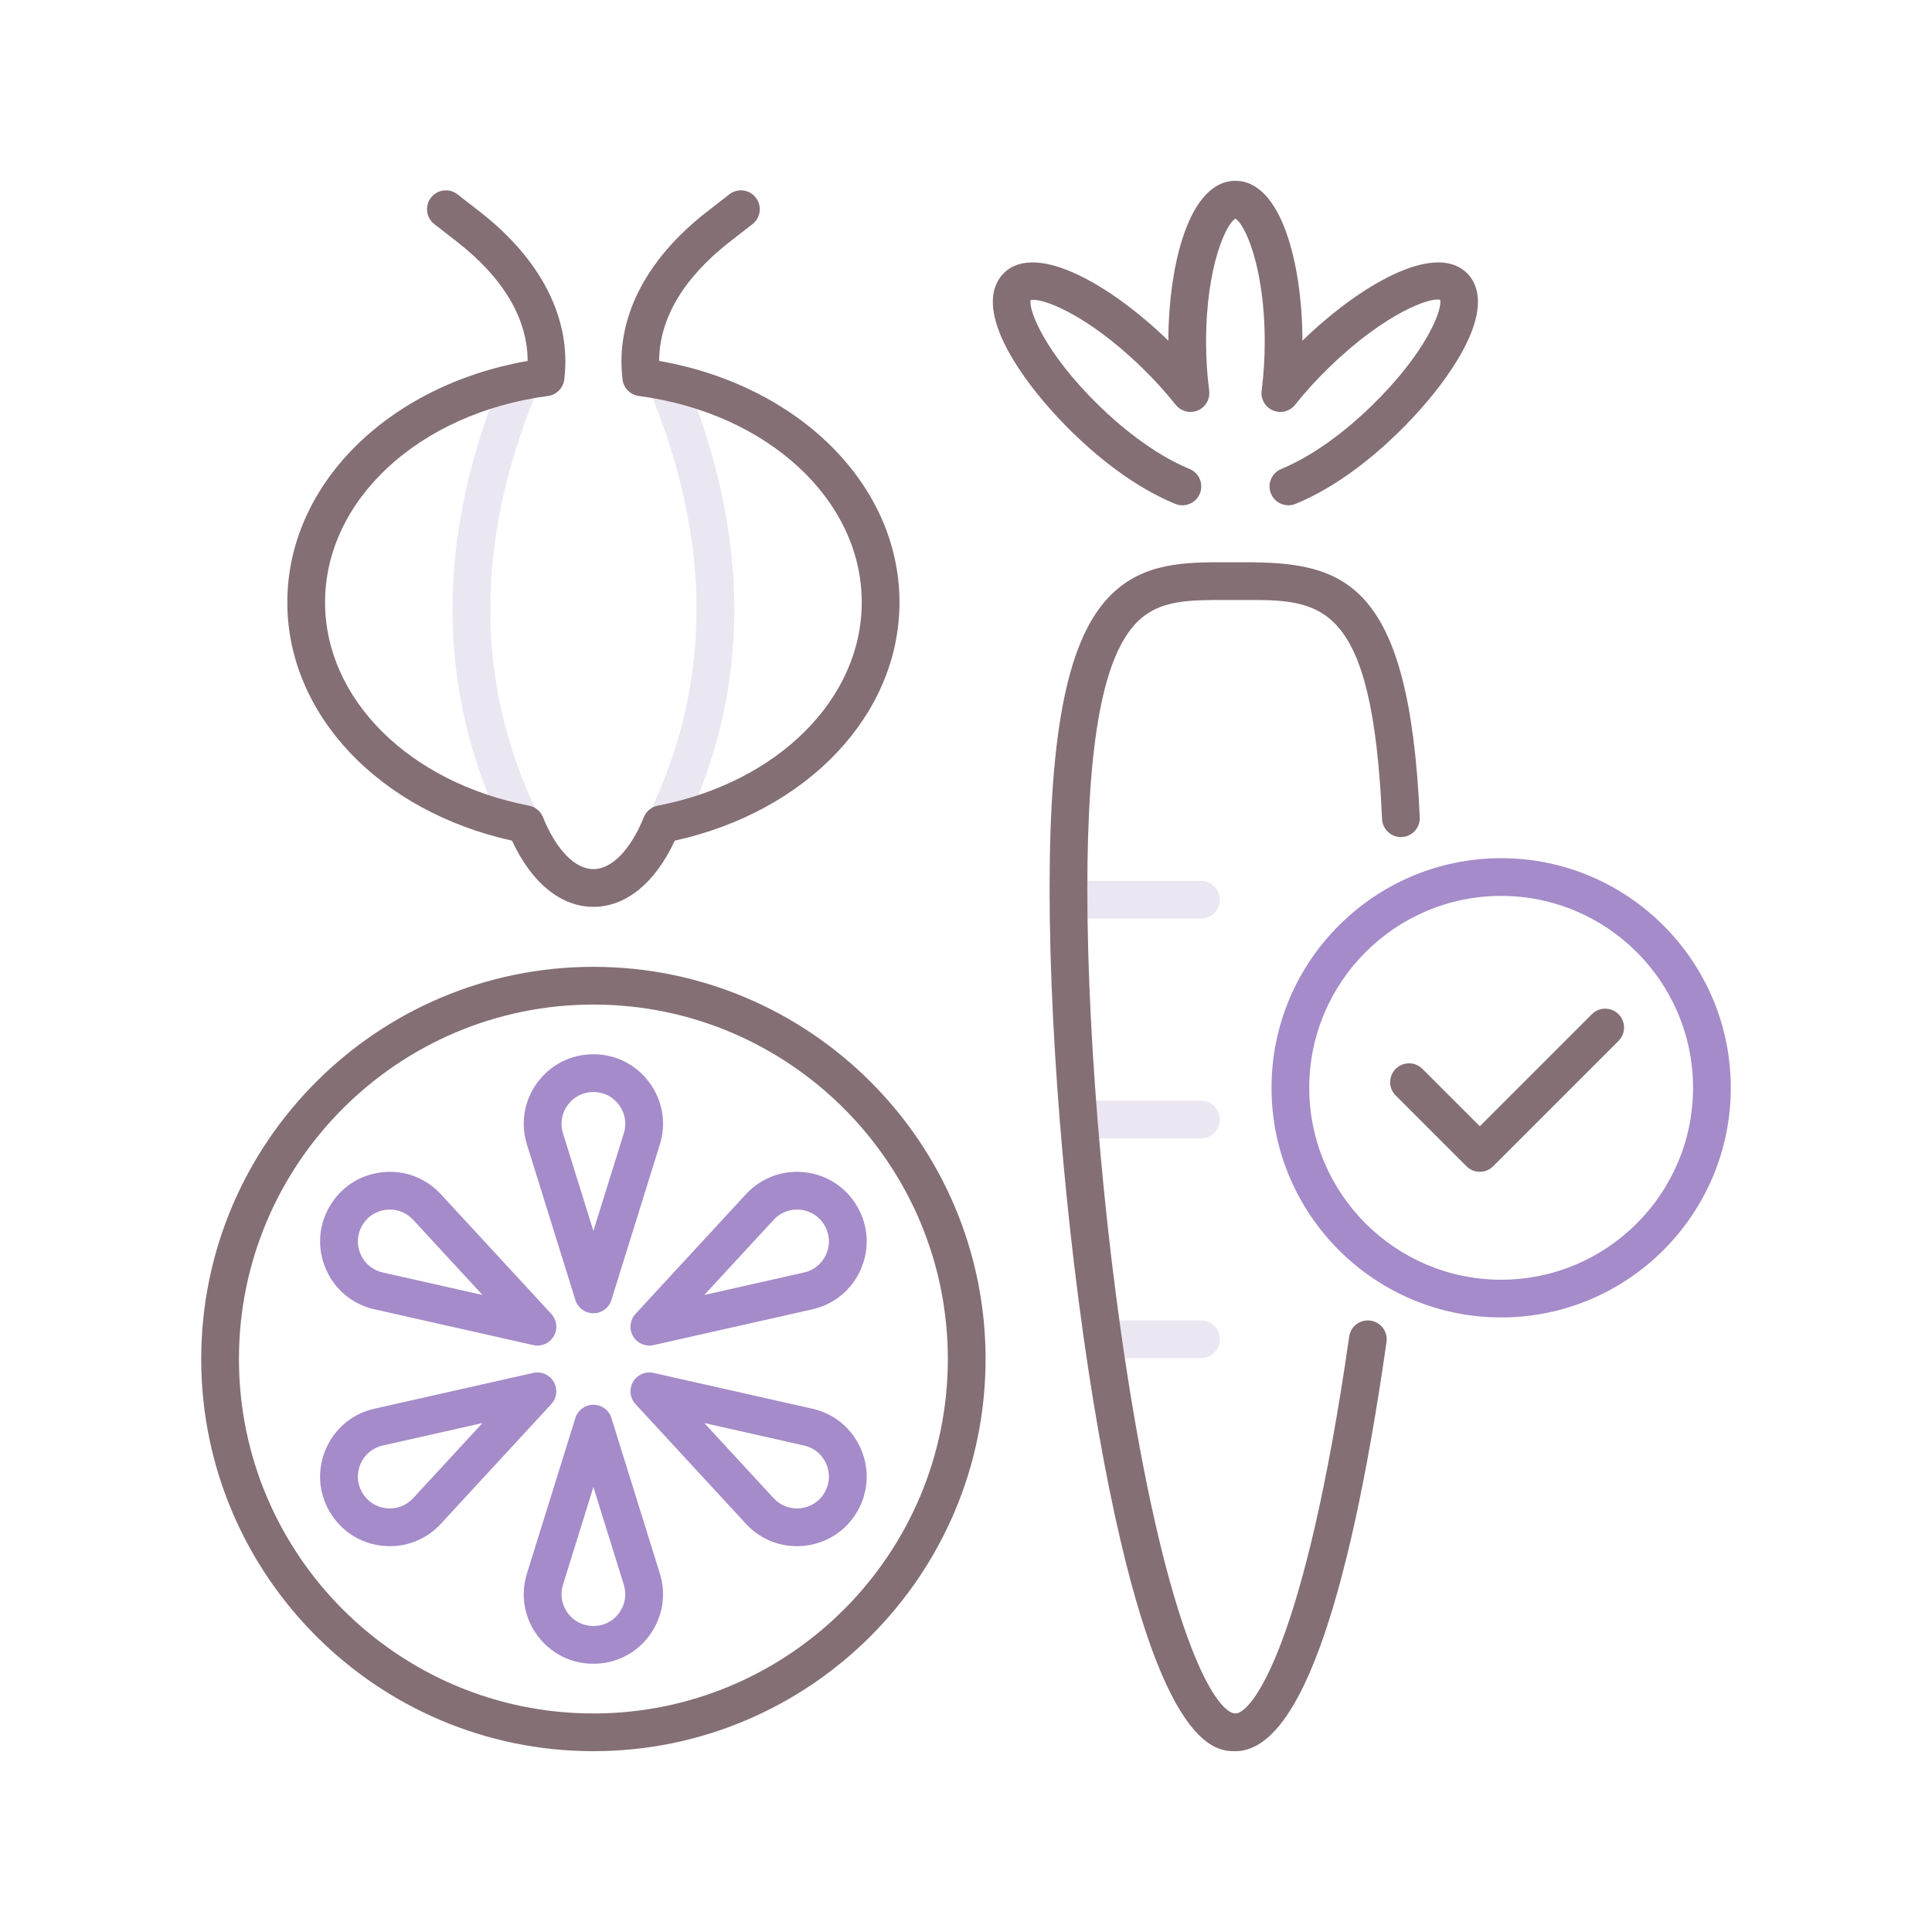 <svg id="Layer_1" enable-background="new 0 0 256 256" height="512" viewBox="0 0 256 256" width="512" xmlns="http://www.w3.org/2000/svg"><g><g fill="#a58bc9"><path d="m78.628 174.014c-1.094 0-2.062-.712-2.387-1.756l-6.417-20.601c-.881-2.83-.379-5.821 1.377-8.208s4.463-3.755 7.427-3.755 5.67 1.369 7.426 3.755 2.258 5.378 1.377 8.208l-6.417 20.601c-.324 1.044-1.291 1.756-2.386 1.756zm0-29.32c-1.356 0-2.596.626-3.4 1.719-.804 1.092-1.034 2.462-.63 3.757l4.03 12.938 4.03-12.938c.403-1.295.173-2.665-.63-3.757-.804-1.093-2.043-1.719-3.4-1.719z"/><path d="m78.628 220.457c-2.963 0-5.67-1.369-7.427-3.755s-2.258-5.378-1.377-8.208l6.417-20.601c.325-1.044 1.292-1.756 2.387-1.756 1.094 0 2.062.712 2.387 1.756l6.417 20.601c.881 2.83.379 5.821-1.377 8.208s-4.463 3.755-7.427 3.755zm0-23.414-4.03 12.938c-.403 1.295-.173 2.665.63 3.757.804 1.093 2.043 1.719 3.4 1.719s2.595-.626 3.399-1.719c.804-1.092 1.034-2.462.63-3.757z"/><path d="m51.671 204.878c-.347 0-.697-.02-1.049-.059-2.945-.328-5.484-1.987-6.966-4.554-1.481-2.566-1.649-5.595-.461-8.309s3.528-4.645 6.419-5.297l21.049-4.743c1.068-.239 2.167.241 2.715 1.189s.415 2.141-.328 2.945l-14.632 15.857c-1.769 1.92-4.184 2.971-6.747 2.971zm12.263-16.319-13.219 2.979c-1.324.298-2.395 1.182-2.939 2.425-.544 1.242-.467 2.628.211 3.803s1.84 1.935 3.188 2.084 2.648-.335 3.569-1.333z"/><path d="m86.042 178.295c-.879 0-1.711-.465-2.165-1.25-.547-.948-.415-2.141.328-2.945l14.632-15.857c2.01-2.178 4.854-3.24 7.796-2.911 2.945.328 5.484 1.987 6.966 4.554s1.649 5.595.461 8.309c-1.189 2.714-3.528 4.645-6.419 5.296l-21.049 4.744c-.183.04-.368.06-.55.06zm19.559-18.022c-1.173 0-2.278.481-3.088 1.359l-9.189 9.958 13.219-2.979c1.323-.298 2.394-1.182 2.938-2.424.544-1.243.467-2.629-.211-3.804s-1.84-1.935-3.188-2.084c-.162-.017-.322-.026-.481-.026z"/><path d="m105.585 204.878c-2.563 0-4.978-1.052-6.748-2.97l-14.632-15.857c-.742-.804-.875-1.998-.328-2.945s1.649-1.428 2.715-1.189l21.049 4.743c2.891.652 5.231 2.583 6.419 5.297s1.021 5.743-.461 8.309c-1.481 2.566-4.02 4.226-6.965 4.554-.351.039-.702.058-1.049.058zm-12.262-16.319 9.189 9.959c.92.997 2.216 1.478 3.569 1.333 1.348-.15 2.51-.91 3.188-2.084s.755-2.561.211-3.803c-.544-1.243-1.615-2.126-2.938-2.425z"/><path d="m71.214 178.295c-.183 0-.367-.02-.55-.061l-21.049-4.744c-2.891-.651-5.23-2.582-6.419-5.296-1.188-2.714-1.021-5.743.461-8.309s4.021-4.227 6.966-4.554c2.942-.33 5.786.733 7.796 2.911l14.632 15.858c.742.804.875 1.998.328 2.945-.453.785-1.286 1.25-2.165 1.25zm-19.558-18.022c-.159 0-.319.009-.48.027-1.348.15-2.511.91-3.189 2.084s-.755 2.561-.211 3.803c.544 1.243 1.615 2.126 2.938 2.424l13.219 2.979-9.189-9.958c-.81-.877-1.915-1.359-3.088-1.359z"/></g><path d="m159.139 121.718h-17.555c-1.381 0-2.5-1.119-2.5-2.5s1.119-2.5 2.5-2.5h17.555c1.381 0 2.5 1.119 2.5 2.5s-1.119 2.5-2.5 2.5z" fill="#ebe7f2"/><path d="m159.139 150.841h-16.22c-1.381 0-2.5-1.119-2.5-2.5s1.119-2.5 2.5-2.5h16.22c1.381 0 2.5 1.119 2.5 2.5s-1.119 2.5-2.5 2.5z" fill="#ebe7f2"/><path d="m159.139 179.964h-12.992c-1.381 0-2.5-1.119-2.5-2.5s1.119-2.5 2.5-2.5h12.992c1.381 0 2.5 1.119 2.5 2.5s-1.119 2.5-2.5 2.5z" fill="#ebe7f2"/><path d="m68.778 110.915c-.934 0-1.83-.525-2.259-1.425-8.736-18.328-8.754-38.315-.054-59.406.526-1.277 1.988-1.887 3.264-1.358 1.276.526 1.884 1.988 1.358 3.264-8.138 19.729-8.156 38.351-.054 55.349.594 1.247.065 2.738-1.181 3.333-.348.165-.714.243-1.074.243z" fill="#ebe7f2"/><path d="m88.479 110.915c-.36 0-.727-.078-1.074-.244-1.247-.594-1.775-2.086-1.181-3.333 8.102-16.998 8.084-35.62-.054-55.349-.526-1.276.082-2.738 1.358-3.264 1.278-.528 2.738.082 3.264 1.358 8.7 21.091 8.682 41.078-.054 59.406-.429.901-1.325 1.426-2.259 1.426z" fill="#ebe7f2"/><path d="m198.911 174.568c-16.778 0-30.428-13.65-30.428-30.428s13.649-30.427 30.428-30.427c16.777 0 30.427 13.649 30.427 30.427s-13.65 30.428-30.427 30.428zm0-55.855c-14.021 0-25.428 11.407-25.428 25.427 0 14.021 11.407 25.428 25.428 25.428s25.427-11.407 25.427-25.428c0-14.02-11.406-25.427-25.427-25.427z" fill="#a58bc9"/><g fill="#846f75"><path d="m78.628 128.109c-28.654 0-51.966 23.312-51.966 51.966s23.312 51.966 51.966 51.966 51.966-23.312 51.966-51.966-23.311-51.966-51.966-51.966zm0 98.933c-25.897 0-46.966-21.069-46.966-46.966s21.069-46.966 46.966-46.966 46.966 21.069 46.966 46.966-21.068 46.966-46.966 46.966z"/><path d="m162.6 79.506h2.195c10.231-.031 17.059-.057 18.333 29.018.062 1.38 1.25 2.457 2.607 2.388 1.38-.061 2.448-1.228 2.389-2.607-1.382-31.512-10.122-33.831-23.346-33.799h-2.162c-5.429-.013-11.04-.036-15.437 4.347-5.604 5.584-8.102 17.596-8.102 38.946 0 21.379 2.558 49.68 6.517 72.101 7.44 42.141 15.466 42.141 18.103 42.141 8.134 0 14.871-18.243 20.025-54.223.196-1.367-.753-2.633-2.12-2.829-1.367-.205-2.633.753-2.829 2.12-5.868 40.962-12.872 49.932-15.076 49.932-2.237 0-7.87-7.944-13.179-38.011-3.912-22.159-6.44-50.119-6.44-71.231 0-19.646 2.107-30.896 6.631-35.405 2.927-2.917 6.873-2.902 11.891-2.888z"/><path d="m142.266 57.459c3.082 2.991 7.918 7.033 13.459 9.307 1.276.526 2.738-.086 3.262-1.363s-.086-2.738-1.363-3.262c-5.057-2.076-9.61-6.073-11.875-8.27-7.312-7.095-9.474-12.787-9.187-14.109 1.327-.351 7.235 1.658 14.734 8.935 1.636 1.587 3.146 3.249 4.489 4.94.699.879 1.897 1.186 2.933.748 1.034-.438 1.649-1.512 1.504-2.625-.272-2.089-.41-4.259-.41-6.449 0-10.2 2.752-15.771 3.886-16.333 1.134.563 3.885 6.134 3.885 16.333 0 2.19-.138 4.359-.411 6.449-.145 1.114.471 2.188 1.505 2.625 1.035.439 2.234.132 2.933-.748 1.34-1.688 2.851-3.35 4.49-4.94 7.615-7.389 13.571-9.35 14.727-8.967.33 1.26-1.807 6.987-9.178 14.14-2.267 2.198-6.822 6.195-11.877 8.271-1.277.524-1.888 1.985-1.363 3.262.396.967 1.329 1.551 2.313 1.551.316 0 .638-.06.948-.188 5.539-2.273 10.376-6.316 13.46-9.307 5.177-5.024 10.709-12.253 10.708-17.474 0-1.971-.808-3.169-1.485-3.826-4.3-4.173-14.28 1.716-21.735 8.95-.012.011-.022.022-.034.034-.03-10.236-2.813-21.184-8.885-21.184s-8.855 10.948-8.886 21.184c-.012-.012-.022-.022-.034-.034-7.455-7.234-17.436-13.123-21.735-8.95-.678.658-1.485 1.855-1.485 3.827-.002 5.222 5.53 12.45 10.707 17.473z"/><path d="m67.846 111.391c2.591 5.594 6.471 8.771 10.783 8.771s8.192-3.177 10.782-8.771c17.599-3.889 29.775-16.721 29.775-31.578 0-15.537-13.271-28.732-31.846-31.99.015-5.589 3.231-11.022 9.397-15.816l2.973-2.312c1.09-.848 1.287-2.418.439-3.508s-2.418-1.286-3.508-.439l-2.973 2.312c-8.194 6.373-12.163 14.269-11.177 22.234.14 1.128 1.023 2.021 2.15 2.171 17.12 2.285 29.545 13.787 29.545 27.349 0 12.791-11.114 23.868-27.026 26.938-.833.161-1.527.732-1.844 1.518-1.744 4.316-4.244 6.893-6.687 6.893s-4.943-2.577-6.687-6.893c-.317-.786-1.012-1.357-1.844-1.518-15.913-3.07-27.026-14.147-27.026-26.938 0-13.562 12.425-25.064 29.545-27.349 1.127-.15 2.011-1.042 2.15-2.171.986-7.966-2.983-15.862-11.177-22.234l-2.973-2.312c-1.09-.847-2.661-.651-3.508.439-.848 1.09-.651 2.661.439 3.508l2.973 2.312c6.166 4.794 9.382 10.228 9.397 15.816-18.575 3.258-31.846 16.454-31.846 31.99-.001 14.857 12.175 27.689 29.774 31.578z"/><path d="m214.463 134.387c-.977-.977-2.559-.977-3.535 0l-14.848 14.847-7.608-7.607c-.977-.977-2.559-.977-3.535 0-.977.976-.977 2.559 0 3.535l9.376 9.375c.488.488 1.128.732 1.768.732s1.279-.244 1.768-.732l16.615-16.615c.975-.976.975-2.559-.001-3.535z"/></g></g></svg>